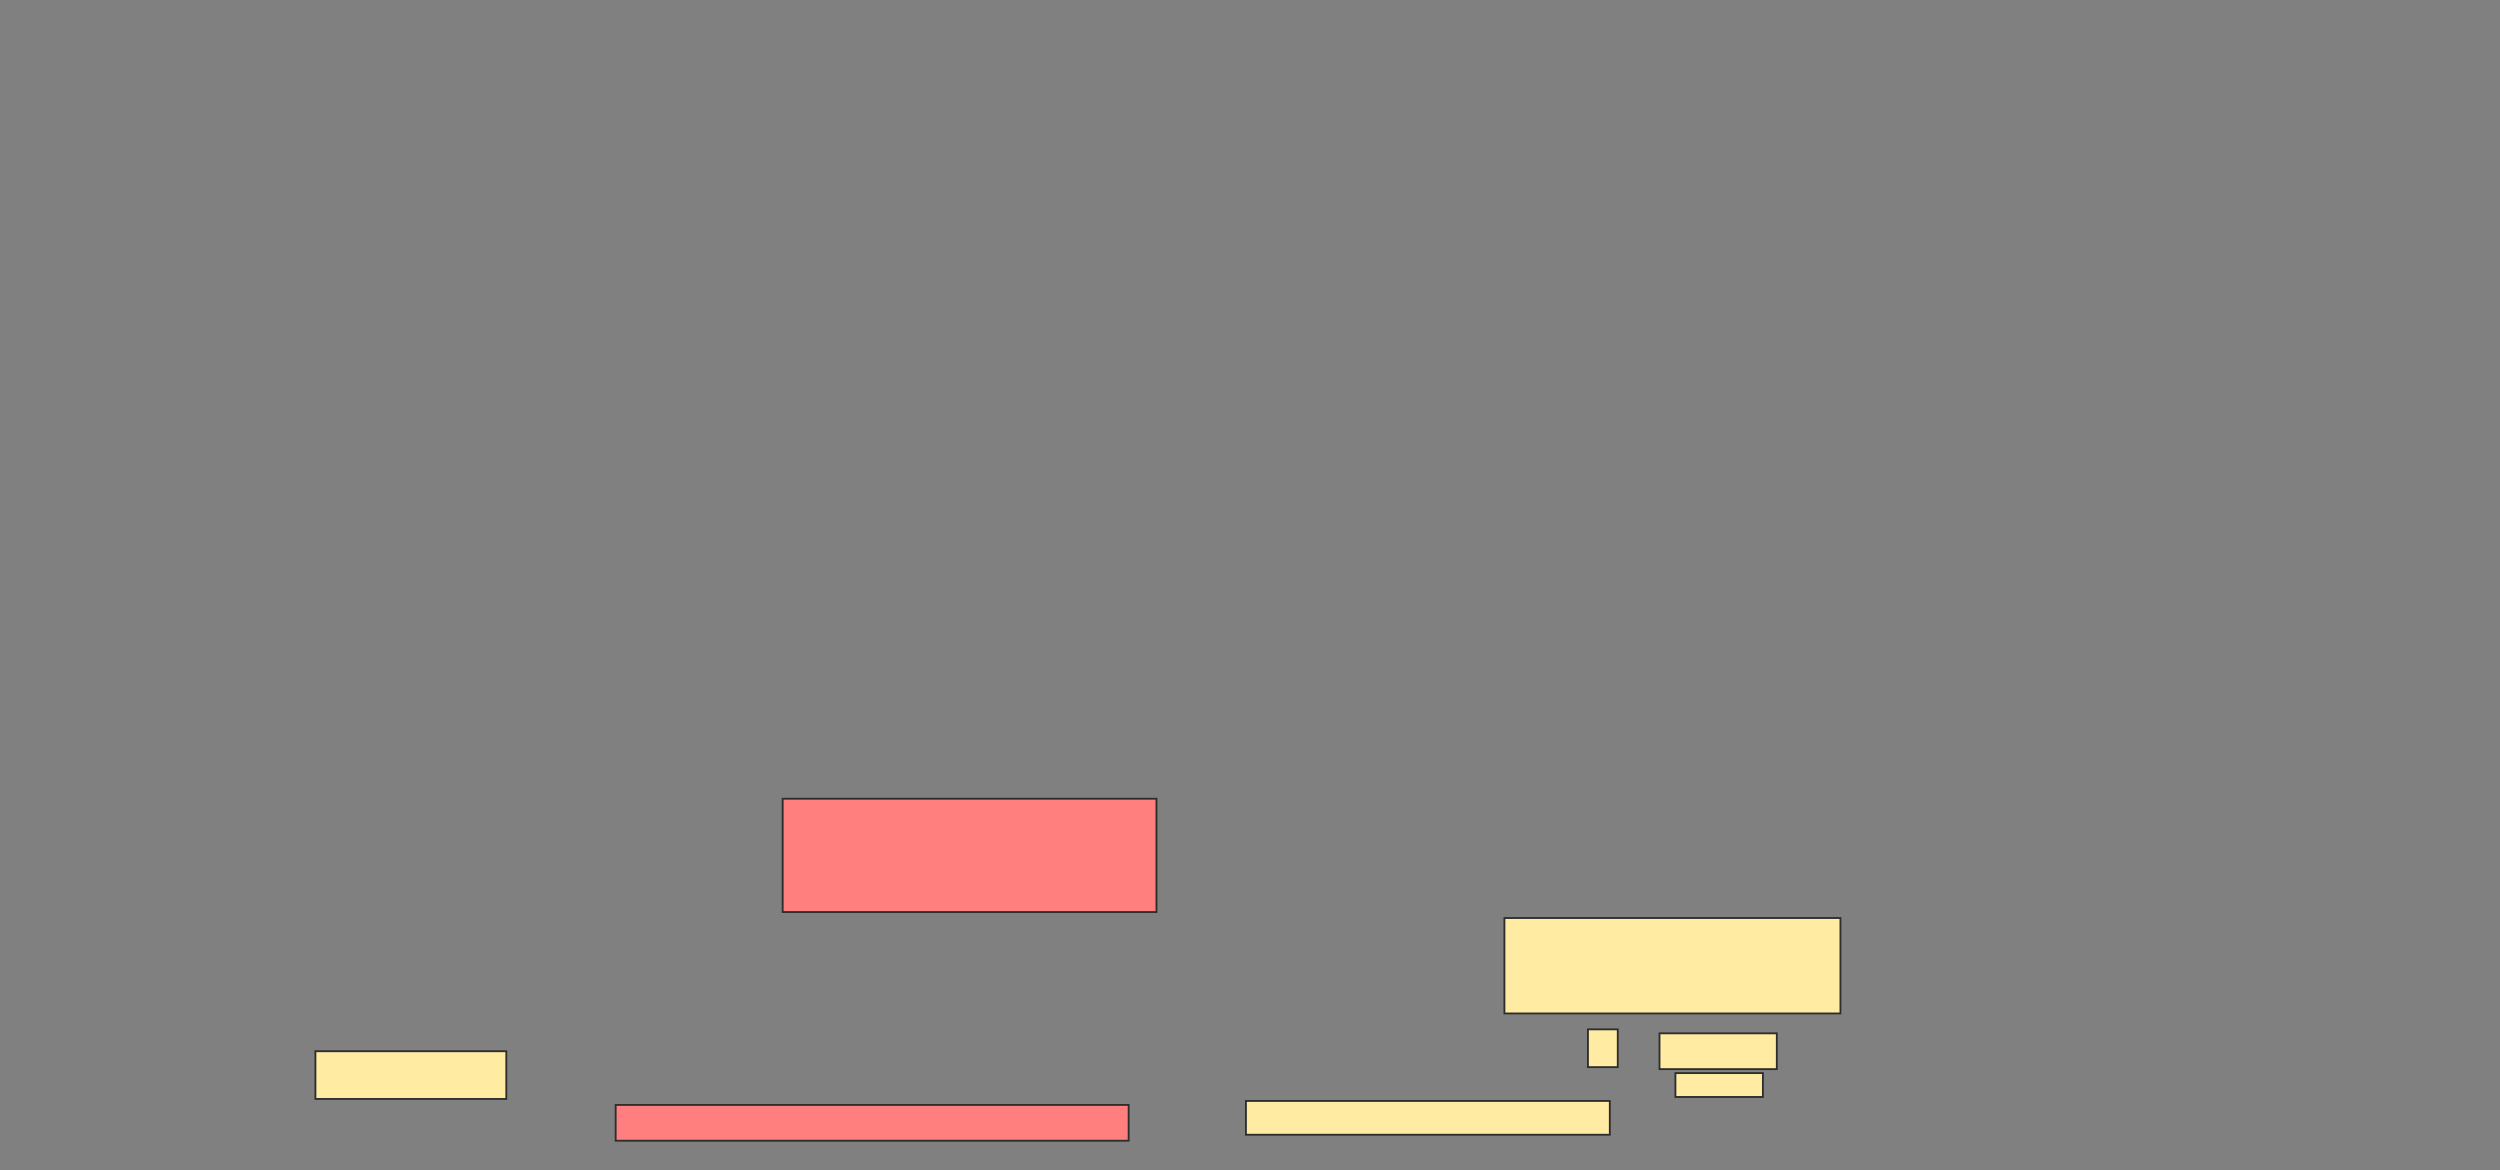 <svg xmlns="http://www.w3.org/2000/svg" width="1352" height="633">
 <rect width="100%" height="100%" fill="#808080" stroke="none"/>
 <!-- Created with Image Occlusion Enhanced -->
 <g>
  <title>Labels</title>
 </g>
 <g>
  <title>Masks</title>
  <rect id="5f2ed442a17945e28dd55cd98dd97f68-ao-1" height="25.806" width="103.226" y="568.505" x="170.581" stroke="#2D2D2D" fill="#FFEBA2"/>
  <g id="5f2ed442a17945e28dd55cd98dd97f68-ao-2" class="qshape">
   <rect height="19.355" width="277.419" y="597.538" x="332.946" stroke="#2D2D2D" fill="#FF7E7E" class="qshape"/>
   <rect height="61.29" width="202.151" y="431.946" x="423.269" stroke="#2D2D2D" fill="#FF7E7E" class="qshape"/>
  </g>
  <g id="5f2ed442a17945e28dd55cd98dd97f68-ao-3">
   <rect height="20.43" width="16.129" y="556.677" x="858.753" stroke="#2D2D2D" fill="#FFEBA2"/>
   <rect height="19.355" width="63.441" y="558.828" x="897.462" stroke="#2D2D2D" fill="#FFEBA2"/>
   <rect height="12.903" width="47.312" y="580.333" x="906.065" stroke="#2D2D2D" fill="#FFEBA2"/>
   <rect height="18.28" width="196.774" y="595.387" x="673.806" stroke="#2D2D2D" fill="#FFEBA2"/>
   <rect height="51.613" width="181.72" y="496.462" x="813.591" stroke="#2D2D2D" fill="#FFEBA2"/>
  </g>
 </g>
</svg>